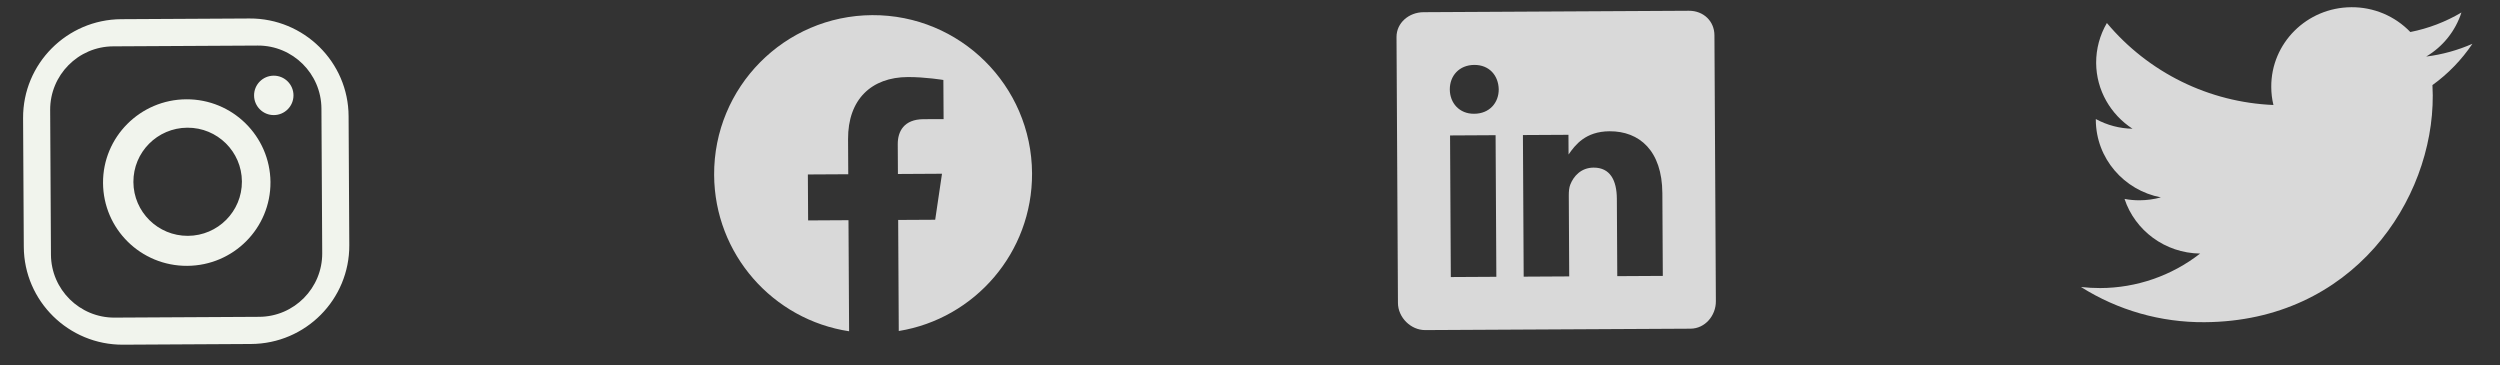 <svg width="89" height="13" viewBox="0 0 89 13" fill="none" xmlns="http://www.w3.org/2000/svg">
<rect x="0" y="0" width="89" height="13" fill="#333333" stroke="none"/>
<path d="M8.883 0.658L4.318 0.683C2.381 0.693 0.812 2.272 0.822 4.204L0.847 8.788C0.857 10.719 2.443 12.281 4.381 12.271L8.938 12.246C10.883 12.236 12.445 10.657 12.435 8.725L12.41 4.142C12.406 2.21 10.82 0.648 8.883 0.658ZM11.471 9.014C11.477 10.256 10.472 11.272 9.229 11.279L4.079 11.307C2.837 11.313 1.821 10.308 1.814 9.066L1.786 3.915C1.78 2.673 2.785 1.657 4.027 1.65L9.178 1.622C10.42 1.616 11.436 2.621 11.443 3.864L11.471 9.014Z" fill="#F1F4ED"/>
<path d="M9.75 4.097C10.138 4.095 10.45 3.779 10.448 3.392C10.446 3.004 10.13 2.692 9.743 2.694C9.355 2.696 9.043 3.012 9.045 3.399C9.047 3.787 9.363 4.1 9.75 4.097Z" fill="#F1F4ED"/>
<path d="M6.632 3.535C4.991 3.544 3.659 4.877 3.668 6.513C3.676 8.154 5.016 9.473 6.664 9.464C8.312 9.456 9.638 8.122 9.629 6.481C9.614 4.845 8.274 3.526 6.632 3.535ZM6.691 8.396C5.622 8.401 4.755 7.543 4.749 6.481C4.743 5.419 5.601 4.552 6.67 4.546C7.739 4.54 8.606 5.398 8.612 6.46C8.617 7.523 7.759 8.39 6.691 8.396Z" fill="#F1F4ED"/>
<path fill-rule="evenodd" clip-rule="evenodd" d="M36.741 6.168C36.724 3.043 34.176 0.523 31.051 0.539C27.926 0.556 25.406 3.104 25.423 6.229C25.438 9.053 27.52 11.383 30.228 11.793L30.206 7.839L28.769 7.847L28.76 6.211L30.198 6.203L30.191 4.956C30.183 3.538 31.024 2.75 32.316 2.743C32.936 2.74 33.584 2.847 33.584 2.847L33.592 4.24L32.878 4.243C32.175 4.247 31.958 4.684 31.96 5.132L31.966 6.194L33.535 6.185L33.293 7.823L31.975 7.83L31.996 11.784C34.699 11.345 36.756 8.993 36.741 6.168Z" fill="#D9D9D9"/>
<path d="M60.124 0.383L50.678 0.434C50.162 0.437 49.713 0.81 49.716 1.32L49.767 10.787C49.77 11.3 50.223 11.754 50.739 11.751L60.182 11.701C60.701 11.698 61.087 11.236 61.085 10.726L61.034 1.26C61.034 0.75 60.64 0.38 60.124 0.383ZM53.27 9.854L51.649 9.863L51.622 4.822L53.243 4.813L53.27 9.854ZM52.484 4.05L52.473 4.05C51.954 4.053 51.616 3.669 51.613 3.185C51.611 2.693 51.953 2.314 52.484 2.311C53.014 2.308 53.341 2.681 53.355 3.176C53.358 3.659 53.024 4.047 52.484 4.05ZM59.196 9.822L57.575 9.831L57.56 7.074C57.556 6.414 57.318 5.964 56.731 5.967C56.283 5.97 56.019 6.274 55.903 6.57C55.859 6.677 55.848 6.821 55.849 6.969L55.864 9.84L54.243 9.849L54.216 4.808L55.837 4.799L55.841 5.5C56.075 5.163 56.441 4.678 57.299 4.673C58.363 4.667 59.172 5.365 59.18 6.877L59.196 9.822Z" fill="#D9D9D9"/>
<path d="M88.018 1.559C87.495 1.789 86.941 1.943 86.373 2.013C86.968 1.661 87.414 1.103 87.627 0.445C87.065 0.778 86.45 1.013 85.808 1.14C85.537 0.858 85.21 0.634 84.85 0.482C84.489 0.331 84.101 0.254 83.709 0.257C82.124 0.265 80.848 1.536 80.857 3.094C80.857 3.311 80.883 3.527 80.934 3.738C79.797 3.69 78.683 3.407 77.662 2.904C76.641 2.401 75.736 1.691 75.005 0.819C74.753 1.25 74.621 1.74 74.623 2.239C74.628 3.218 75.144 4.08 75.917 4.583C75.46 4.575 75.012 4.456 74.611 4.238L74.611 4.273C74.619 5.642 75.615 6.775 76.927 7.027C76.681 7.094 76.427 7.129 76.172 7.13C75.991 7.132 75.811 7.115 75.633 7.081C76.003 8.2 77.068 9.01 78.324 9.027C77.308 9.819 76.057 10.251 74.768 10.255C74.539 10.255 74.311 10.243 74.083 10.217C75.399 11.047 76.925 11.482 78.481 11.47C83.763 11.441 86.626 7.124 86.606 3.393C86.605 3.27 86.601 3.148 86.595 3.029C87.153 2.627 87.635 2.129 88.018 1.559Z" fill="#D9D9D9"/>
</svg>
